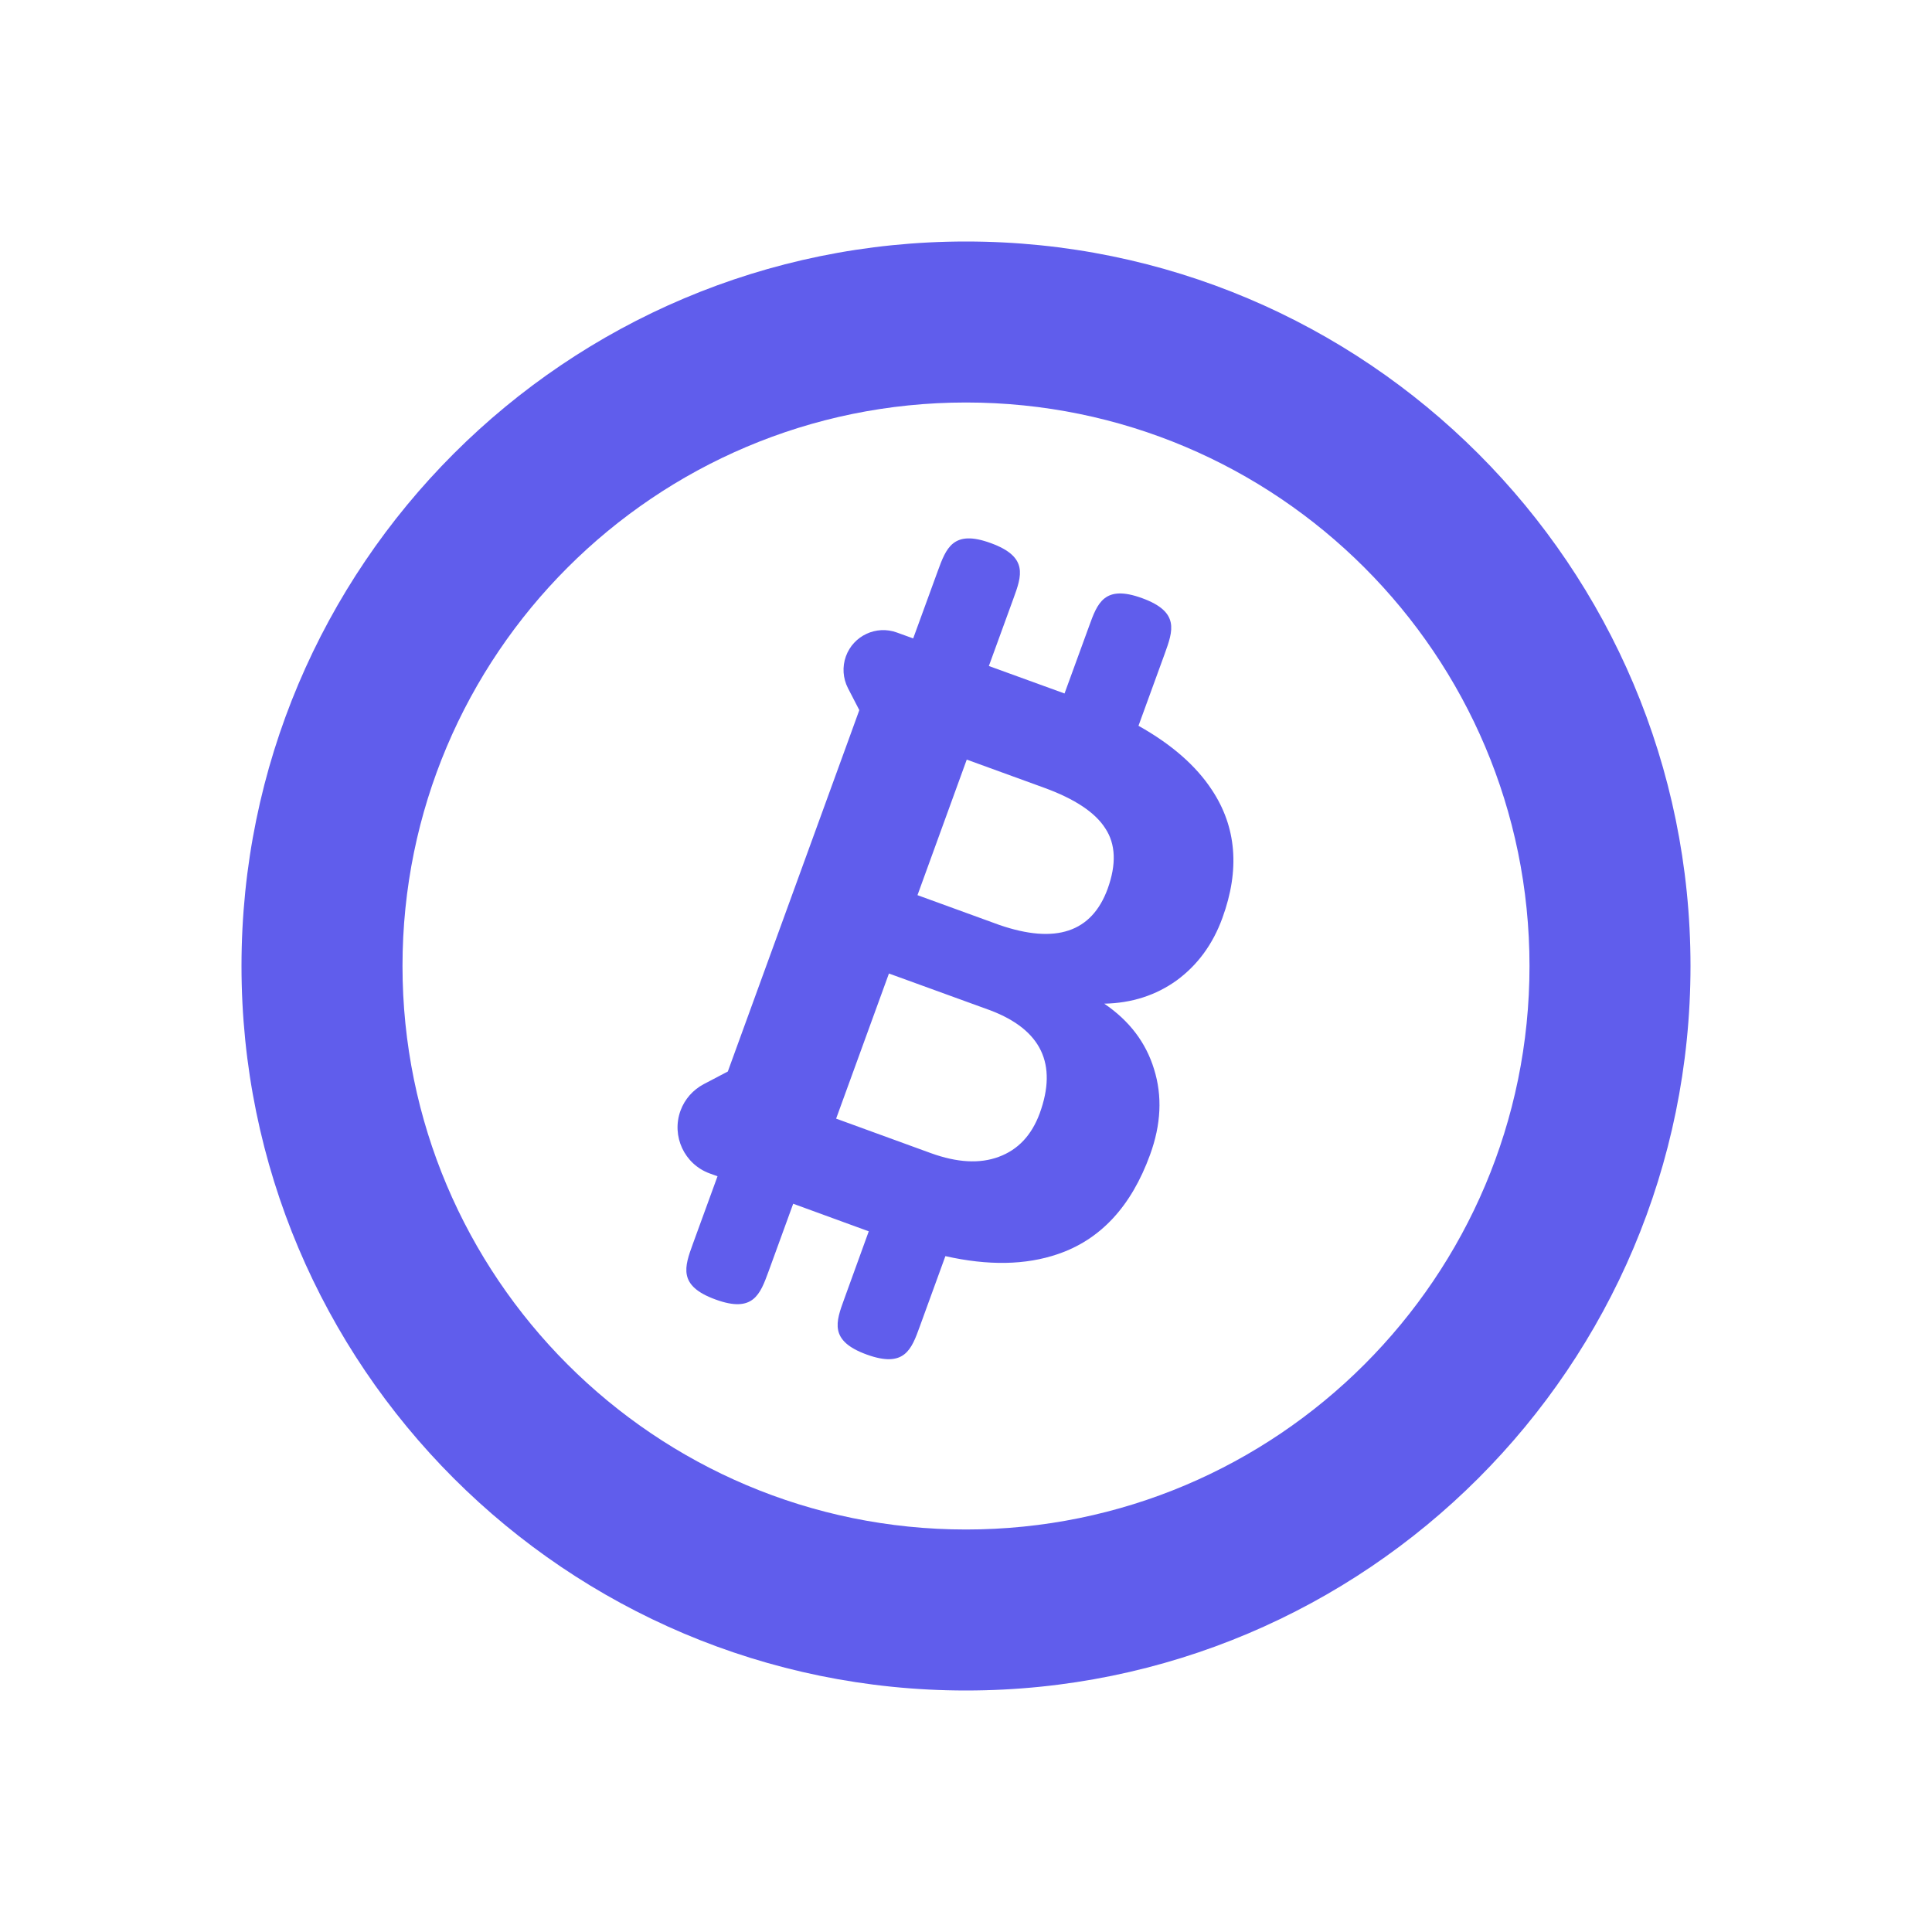 <svg width="18" height="18" viewBox="0 0 18 18" fill="none" xmlns="http://www.w3.org/2000/svg">
<path fill-rule="evenodd" clip-rule="evenodd" d="M14.25 9C14.25 11.899 11.899 14.25 9 14.25C6.101 14.25 3.75 11.899 3.75 9C3.75 6.101 6.101 3.75 9 3.75C11.899 3.75 14.25 6.101 14.25 9ZM15.75 9C15.75 12.728 12.728 15.75 9 15.75C5.272 15.75 2.25 12.728 2.25 9C2.25 5.272 5.272 2.25 9 2.25C12.728 2.25 15.75 5.272 15.75 9ZM8.736 5.323C8.815 5.107 8.879 4.931 9.231 5.06C9.583 5.188 9.52 5.363 9.441 5.579L9.213 6.205L9.918 6.461L10.146 5.836C10.224 5.62 10.288 5.444 10.641 5.573C10.993 5.701 10.929 5.876 10.851 6.092L10.607 6.762C10.914 6.934 11.142 7.133 11.29 7.358C11.52 7.704 11.553 8.102 11.389 8.552C11.3 8.797 11.158 8.991 10.963 9.134C10.77 9.273 10.544 9.346 10.288 9.351C10.521 9.509 10.676 9.712 10.752 9.961C10.83 10.21 10.818 10.476 10.715 10.758C10.54 11.24 10.253 11.549 9.856 11.684C9.556 11.787 9.207 11.793 8.808 11.703L8.57 12.357C8.492 12.573 8.428 12.748 8.075 12.62C7.723 12.492 7.787 12.317 7.866 12.101L8.094 11.472L7.39 11.215L7.161 11.844C7.082 12.06 7.018 12.236 6.666 12.107C6.314 11.979 6.377 11.804 6.456 11.587L6.685 10.959L6.613 10.933C6.376 10.847 6.254 10.585 6.34 10.348C6.379 10.241 6.457 10.153 6.558 10.1L6.781 9.983L6.889 9.686L7.915 6.867L8.006 6.616L7.9 6.411C7.853 6.319 7.846 6.212 7.881 6.115C7.951 5.922 8.164 5.823 8.356 5.893L8.508 5.948L8.736 5.323ZM8.282 9.07L7.79 10.422L8.674 10.744C8.918 10.832 9.128 10.844 9.305 10.778C9.485 10.712 9.612 10.576 9.687 10.372C9.854 9.913 9.701 9.594 9.229 9.414L8.282 9.07ZM8.548 8.34L9.312 8.618C9.836 8.798 10.172 8.686 10.32 8.28C10.402 8.052 10.395 7.865 10.298 7.718C10.204 7.57 10.015 7.444 9.73 7.34L9.007 7.077L8.548 8.34Z" fill="#605DEC"/>
</svg>
